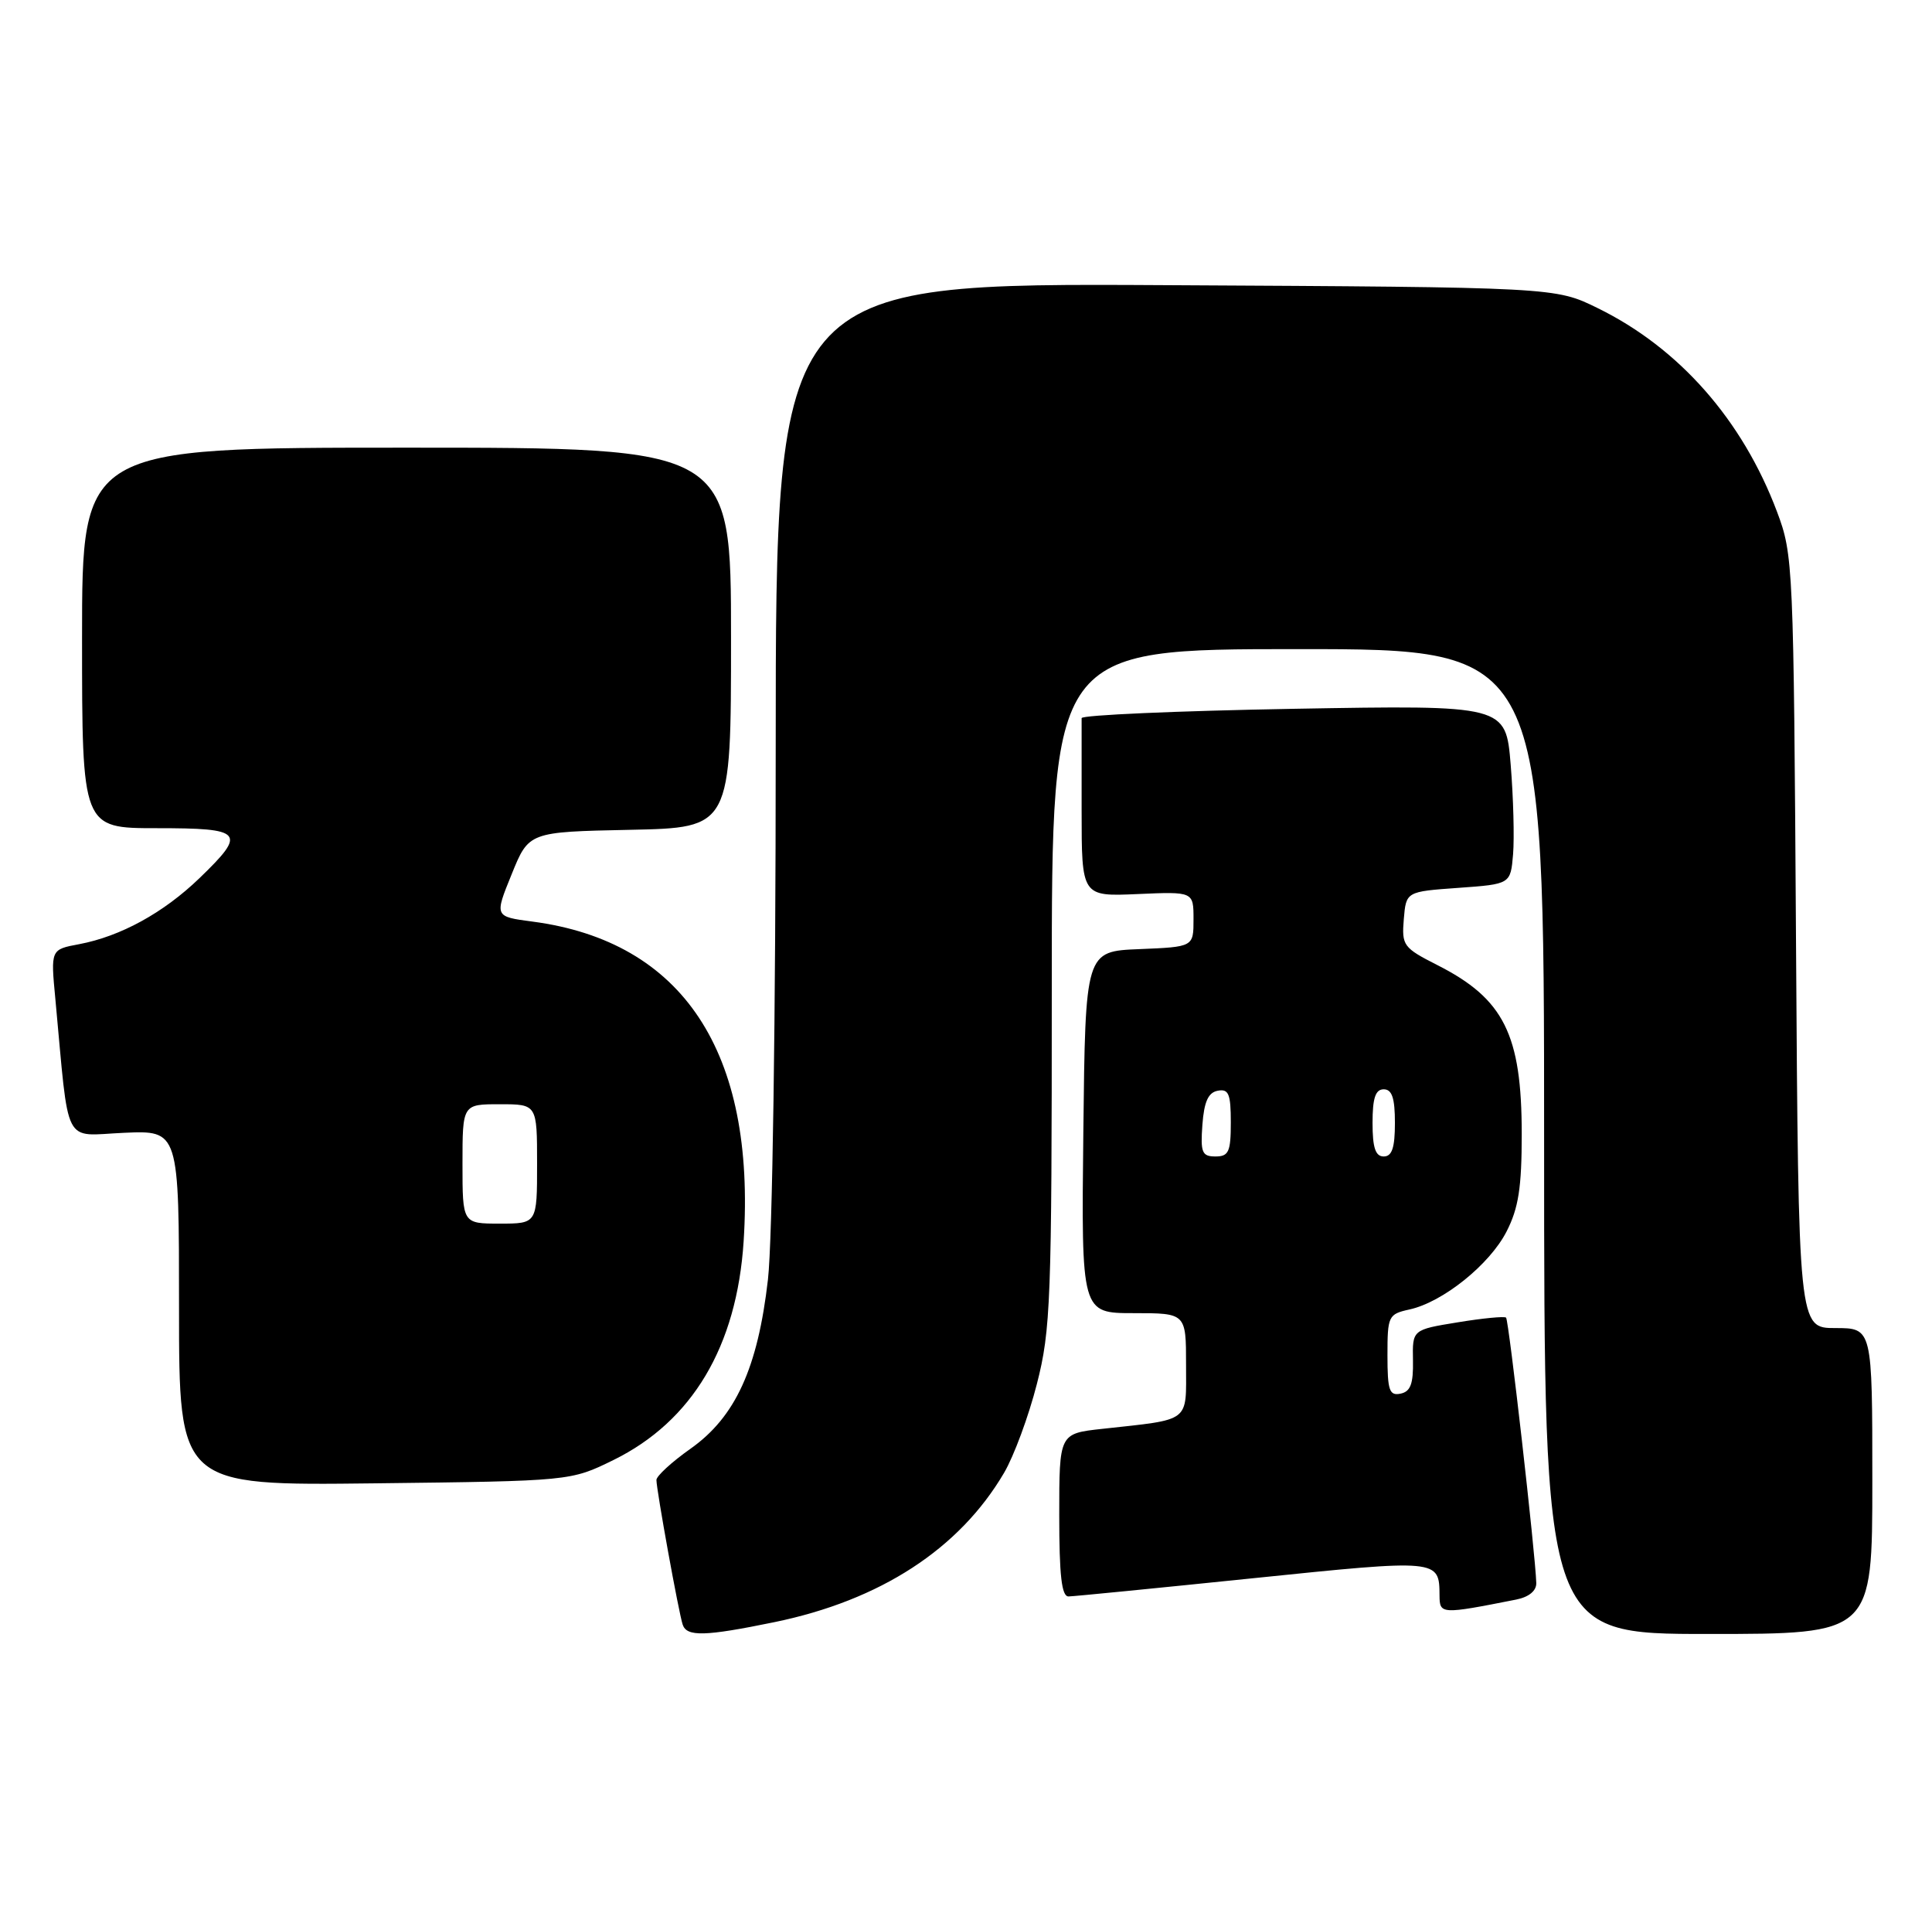 <?xml version="1.0" encoding="UTF-8" standalone="no"?>
<!DOCTYPE svg PUBLIC "-//W3C//DTD SVG 1.1//EN" "http://www.w3.org/Graphics/SVG/1.1/DTD/svg11.dtd" >
<svg xmlns="http://www.w3.org/2000/svg" xmlns:xlink="http://www.w3.org/1999/xlink" version="1.1" viewBox="0 0 259 256">
 <g >
 <path fill="currentColor"
d=" M 103.79 217.42 C 118.00 214.50 128.61 207.61 134.60 197.41 C 135.92 195.17 137.90 189.81 139.00 185.50 C 140.86 178.24 141.00 174.41 141.00 132.34 C 141.00 87.00 141.00 87.00 174.00 87.00 C 207.00 87.00 207.00 87.00 207.00 153.00 C 207.00 219.00 207.00 219.00 229.00 219.00 C 251.00 219.00 251.00 219.00 251.00 198.50 C 251.00 178.00 251.00 178.00 246.05 178.00 C 241.10 178.00 241.10 178.00 240.77 126.25 C 240.45 75.57 240.40 74.38 238.22 68.58 C 233.59 56.29 225.11 46.65 214.19 41.30 C 208.50 38.50 208.50 38.50 156.25 38.22 C 104.00 37.93 104.00 37.93 103.99 100.22 C 103.99 136.41 103.55 166.27 102.95 171.49 C 101.59 183.36 98.59 189.92 92.57 194.17 C 90.06 195.94 88.00 197.83 88.00 198.36 C 88.00 199.69 90.99 216.18 91.52 217.75 C 92.07 219.39 94.49 219.33 103.79 217.42 Z  M 203.25 214.39 C 204.97 214.05 205.98 213.21 205.95 212.17 C 205.84 208.30 202.27 176.94 201.90 176.60 C 201.68 176.40 198.76 176.68 195.42 177.23 C 189.34 178.22 189.34 178.22 189.42 182.33 C 189.48 185.48 189.09 186.52 187.75 186.79 C 186.25 187.10 186.00 186.35 186.00 181.65 C 186.00 176.39 186.12 176.13 188.94 175.51 C 193.43 174.53 199.71 169.48 201.97 165.05 C 203.57 161.93 204.00 159.15 204.00 152.01 C 204.00 138.65 201.61 133.87 192.69 129.35 C 188.12 127.03 187.90 126.73 188.19 123.20 C 188.50 119.50 188.50 119.50 195.50 119.00 C 202.50 118.50 202.50 118.50 202.84 114.50 C 203.02 112.30 202.88 106.90 202.52 102.50 C 201.86 94.50 201.86 94.50 173.43 95.00 C 157.79 95.28 145.00 95.84 145.00 96.25 C 145.00 96.66 145.00 102.21 145.00 108.58 C 145.00 120.16 145.00 120.16 152.50 119.83 C 160.00 119.50 160.00 119.50 160.00 123.21 C 160.00 126.91 160.00 126.91 152.75 127.21 C 145.50 127.50 145.50 127.50 145.23 151.75 C 144.96 176.00 144.96 176.00 151.98 176.00 C 159.00 176.00 159.00 176.00 159.00 182.92 C 159.00 190.76 159.75 190.19 147.75 191.51 C 142.00 192.14 142.00 192.14 142.00 203.07 C 142.00 211.16 142.32 213.99 143.25 213.97 C 143.94 213.96 155.06 212.86 167.98 211.53 C 192.94 208.96 192.95 208.96 192.98 213.86 C 193.00 216.37 193.19 216.38 203.25 214.39 Z  M 82.23 195.69 C 92.80 190.50 98.78 180.46 99.69 166.37 C 101.33 140.99 91.55 126.18 71.39 123.52 C 66.28 122.85 66.28 122.85 68.59 117.18 C 70.89 111.50 70.89 111.50 84.45 111.22 C 98.00 110.94 98.00 110.94 98.00 85.47 C 98.00 60.00 98.00 60.00 54.50 60.00 C 11.00 60.00 11.00 60.00 11.00 85.50 C 11.00 111.00 11.00 111.00 21.00 111.00 C 32.65 111.00 33.12 111.54 26.75 117.69 C 21.93 122.34 16.17 125.50 10.60 126.55 C 6.79 127.26 6.79 127.26 7.42 133.88 C 9.31 154.10 8.33 152.19 16.61 151.83 C 24.00 151.50 24.00 151.50 24.00 175.31 C 24.00 199.12 24.00 199.12 50.25 198.81 C 76.50 198.50 76.50 198.50 82.23 195.69 Z  M 161.19 150.76 C 161.42 147.66 161.97 146.43 163.25 146.19 C 164.71 145.91 165.00 146.61 165.00 150.43 C 165.00 154.38 164.72 155.00 162.94 155.00 C 161.14 155.00 160.92 154.47 161.19 150.76 Z  M 184.00 150.50 C 184.00 147.17 184.39 146.00 185.50 146.00 C 186.61 146.00 187.00 147.17 187.00 150.50 C 187.00 153.83 186.61 155.00 185.50 155.00 C 184.39 155.00 184.00 153.83 184.00 150.50 Z  M 62.00 156.00 C 62.00 148.00 62.00 148.00 67.00 148.00 C 72.00 148.00 72.00 148.00 72.00 156.00 C 72.00 164.00 72.00 164.00 67.00 164.00 C 62.00 164.00 62.00 164.00 62.00 156.00 Z "/>
</g>
</svg>